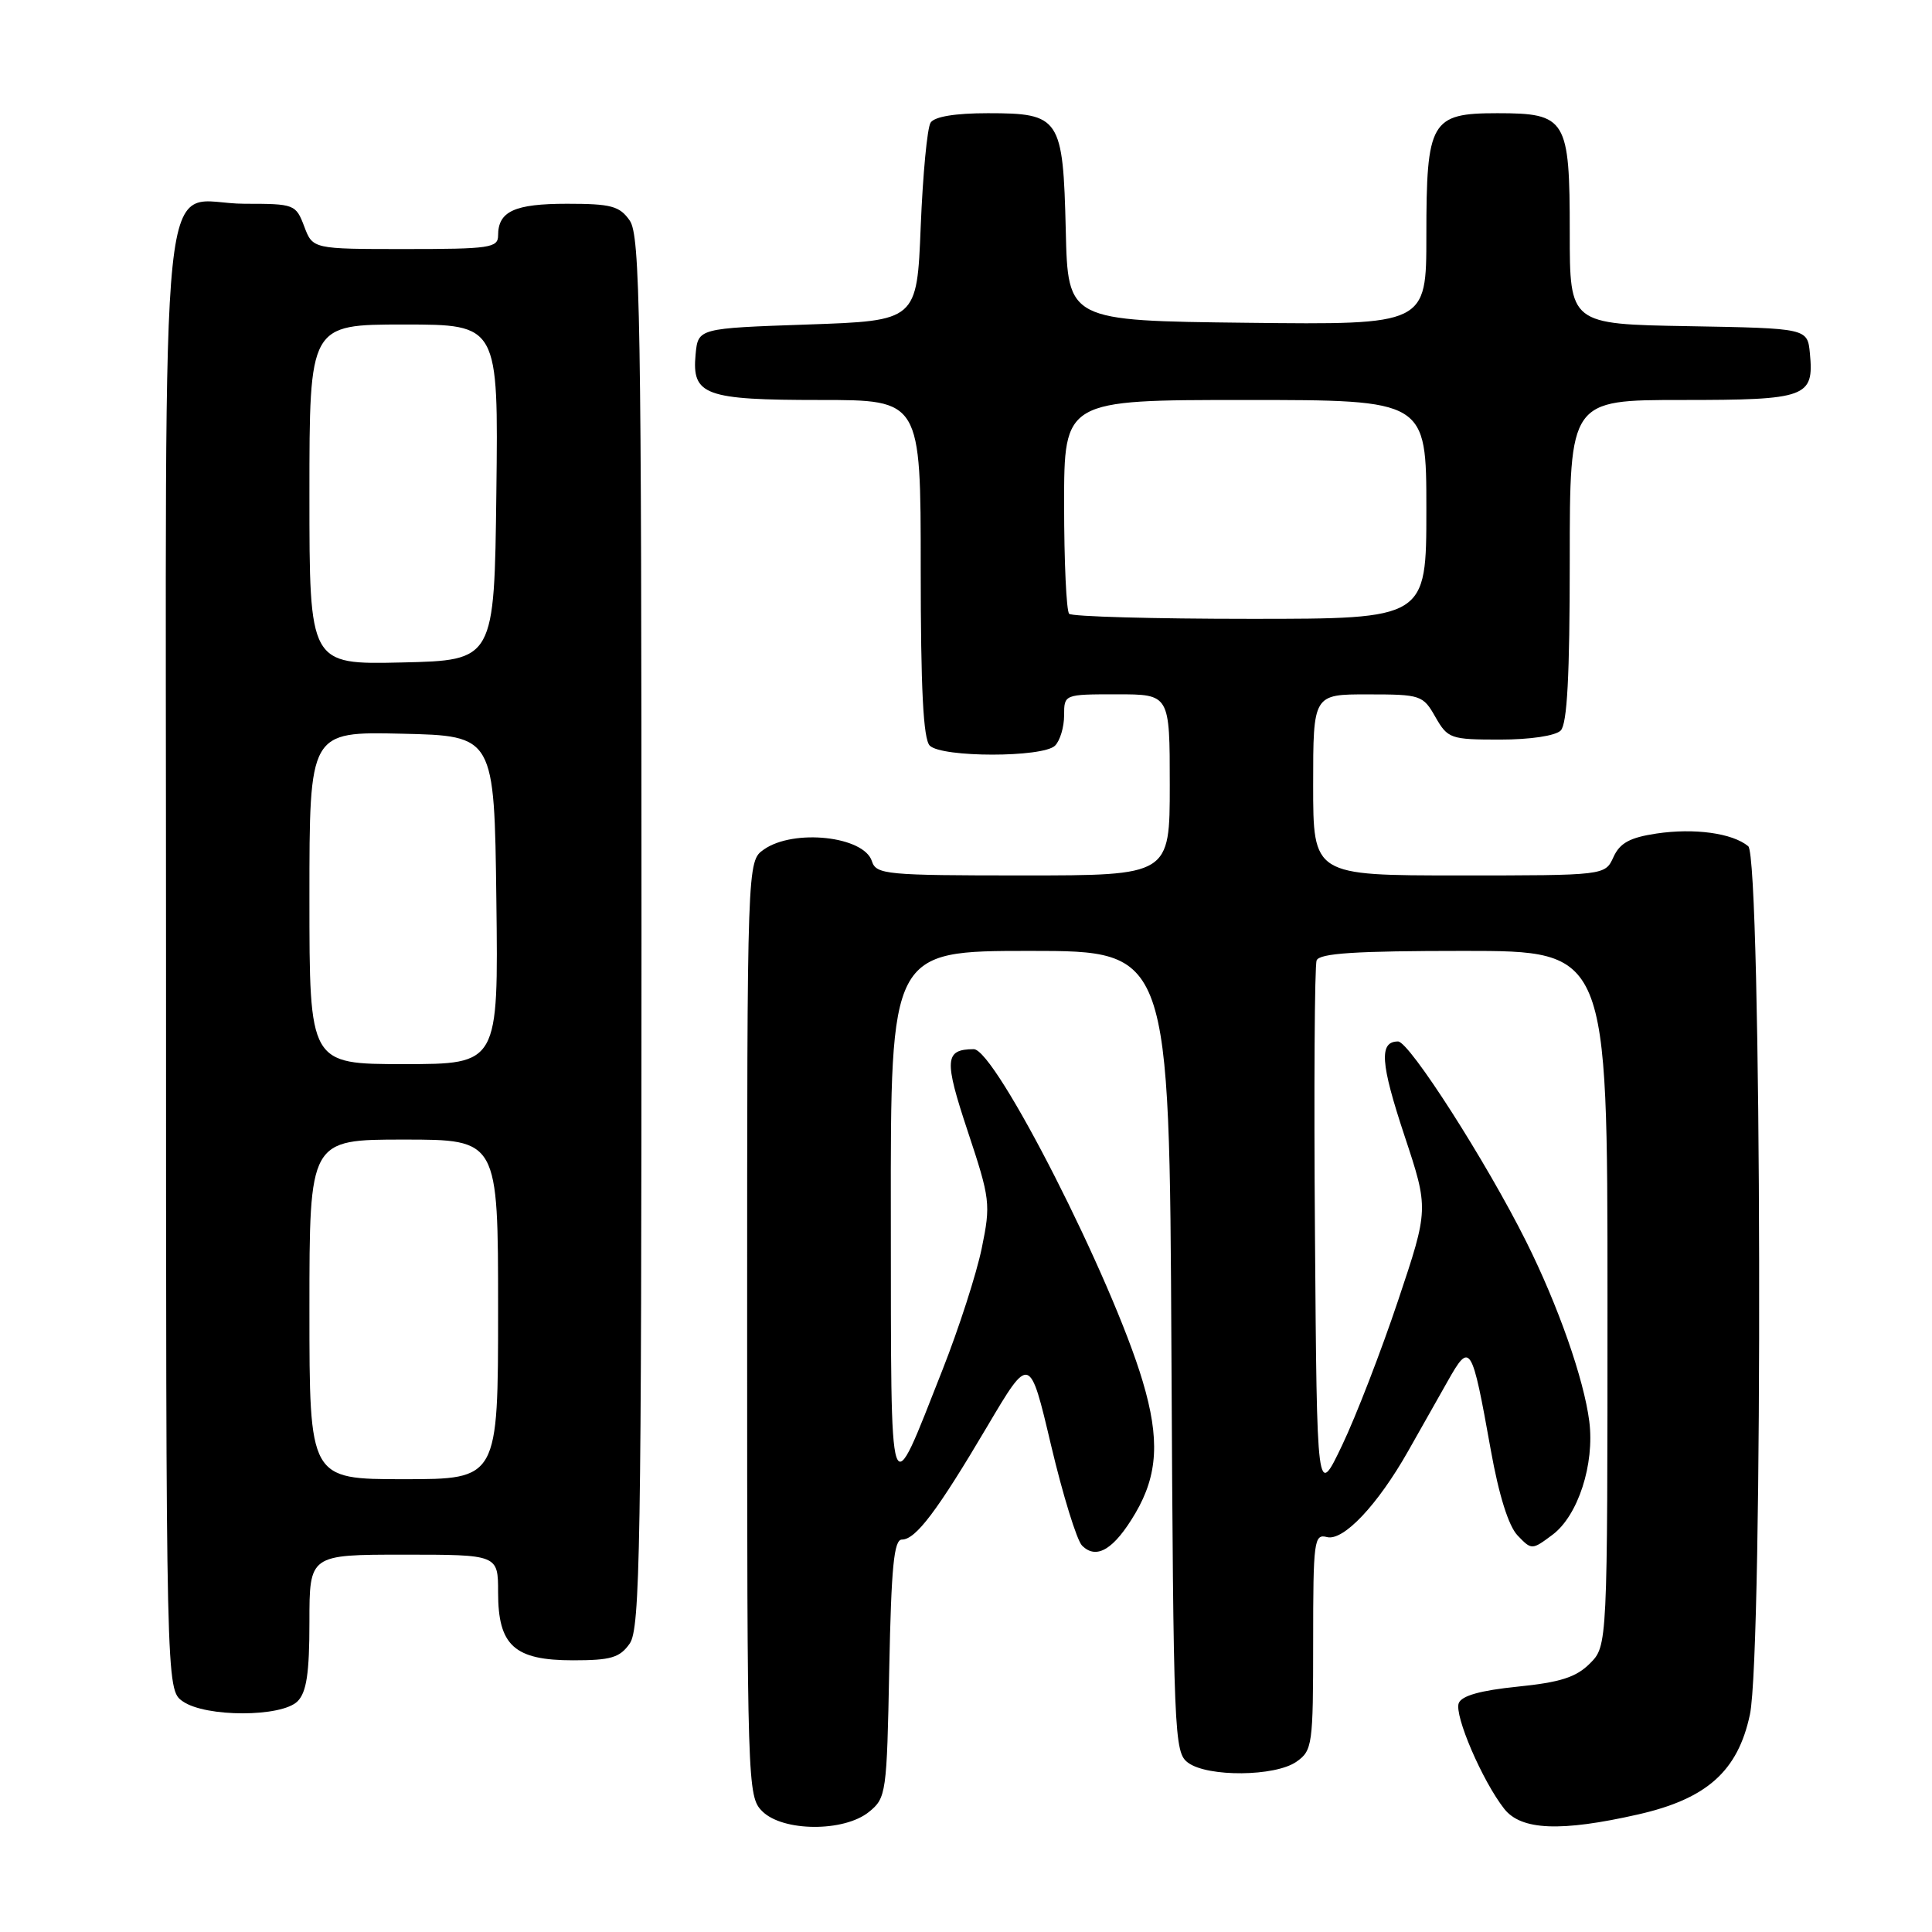 <?xml version="1.0" encoding="UTF-8" standalone="no"?>
<!DOCTYPE svg PUBLIC "-//W3C//DTD SVG 1.1//EN" "http://www.w3.org/Graphics/SVG/1.1/DTD/svg11.dtd" >
<svg xmlns="http://www.w3.org/2000/svg" xmlns:xlink="http://www.w3.org/1999/xlink" version="1.1" viewBox="0 0 256 256">
 <g >
 <path fill="currentColor"
d=" M 115.14 240.09 C 117.43 238.24 117.51 237.65 117.83 221.09 C 118.10 207.62 118.45 204.00 119.51 204.00 C 121.34 204.00 124.19 200.22 130.82 189.00 C 136.44 179.50 136.44 179.50 139.27 191.50 C 140.83 198.10 142.68 204.08 143.37 204.79 C 145.29 206.73 147.63 205.30 150.46 200.48 C 153.42 195.42 153.69 190.68 151.42 183.06 C 147.38 169.44 131.89 138.99 129.02 139.02 C 125.17 139.05 125.07 140.39 128.23 149.90 C 131.21 158.87 131.29 159.53 130.09 165.38 C 129.40 168.75 127.06 176.00 124.89 181.50 C 117.69 199.74 118.08 200.87 118.04 161.25 C 118.00 126.00 118.00 126.00 136.47 126.00 C 154.95 126.00 154.95 126.00 155.22 179.08 C 155.49 230.30 155.57 232.21 157.44 233.58 C 160.06 235.49 168.97 235.41 171.78 233.44 C 173.90 231.96 174.00 231.23 174.00 217.54 C 174.00 204.12 174.12 203.22 175.83 203.67 C 178.00 204.23 182.53 199.44 186.58 192.29 C 188.07 189.66 190.42 185.50 191.80 183.06 C 194.81 177.72 195.01 178.03 197.54 192.15 C 198.61 198.12 199.89 202.21 201.09 203.46 C 202.95 205.40 202.99 205.40 205.72 203.36 C 209.09 200.84 211.31 194.02 210.59 188.35 C 209.88 182.74 206.46 172.98 202.22 164.50 C 196.96 153.96 186.74 138.00 185.25 138.00 C 182.71 138.00 182.91 140.86 186.10 150.48 C 189.32 160.19 189.32 160.19 185.25 172.34 C 183.01 179.03 179.68 187.65 177.84 191.50 C 174.50 198.50 174.50 198.50 174.24 163.51 C 174.09 144.26 174.19 127.95 174.46 127.26 C 174.82 126.31 179.62 126.00 193.97 126.00 C 213.00 126.00 213.00 126.00 213.00 172.05 C 213.00 218.09 213.00 218.09 210.66 220.43 C 208.84 222.25 206.73 222.92 201.09 223.49 C 196.17 223.99 193.67 224.69 193.29 225.68 C 192.68 227.29 196.42 235.99 199.32 239.68 C 201.56 242.53 206.81 242.75 217.07 240.42 C 226.17 238.35 230.27 234.69 231.87 227.20 C 233.64 218.92 233.44 113.61 231.65 112.13 C 229.56 110.39 224.51 109.70 219.48 110.45 C 215.96 110.98 214.64 111.70 213.79 113.57 C 212.68 116.00 212.68 116.00 193.34 116.00 C 174.00 116.00 174.00 116.00 174.00 104.00 C 174.00 92.00 174.00 92.00 181.25 92.01 C 188.25 92.01 188.56 92.11 190.20 95.01 C 191.84 97.87 192.20 98.00 198.75 98.00 C 202.75 98.00 206.10 97.50 206.80 96.80 C 207.66 95.94 208.00 89.53 208.00 74.30 C 208.00 53.00 208.00 53.00 222.88 53.00 C 239.41 53.00 240.38 52.65 239.82 46.82 C 239.50 43.50 239.50 43.50 223.75 43.22 C 208.00 42.95 208.00 42.95 208.00 30.80 C 208.00 15.74 207.55 15.00 198.40 15.00 C 189.59 15.00 189.00 16.03 189.00 31.24 C 189.00 43.04 189.00 43.04 165.25 42.77 C 141.50 42.50 141.50 42.50 141.22 30.54 C 140.86 15.59 140.47 15.00 130.90 15.00 C 126.57 15.00 123.83 15.45 123.31 16.25 C 122.86 16.94 122.28 23.12 122.00 30.00 C 121.50 42.50 121.50 42.50 107.00 43.00 C 92.50 43.50 92.50 43.50 92.17 46.96 C 91.66 52.37 93.37 53.00 108.69 53.00 C 122.00 53.00 122.00 53.00 122.00 75.30 C 122.00 91.31 122.34 97.94 123.20 98.80 C 124.79 100.39 138.21 100.39 139.80 98.80 C 140.46 98.14 141.00 96.34 141.00 94.80 C 141.00 92.00 141.00 92.00 148.00 92.00 C 155.00 92.00 155.00 92.00 155.00 104.00 C 155.00 116.00 155.00 116.00 135.57 116.00 C 117.38 116.00 116.10 115.88 115.53 114.11 C 114.48 110.80 105.17 109.79 101.22 112.56 C 99.00 114.11 99.00 114.11 99.00 176.06 C 99.00 236.67 99.04 238.04 101.00 240.00 C 103.72 242.72 111.83 242.77 115.14 240.09 Z  M 39.43 225.43 C 40.62 224.23 41.00 221.71 41.00 214.93 C 41.00 206.00 41.00 206.00 53.50 206.00 C 66.00 206.00 66.00 206.00 66.00 211.00 C 66.00 218.06 68.15 220.00 75.94 220.00 C 80.95 220.00 82.13 219.65 83.44 217.78 C 84.82 215.81 85.00 205.20 85.00 123.50 C 85.00 41.80 84.82 31.19 83.44 29.22 C 82.10 27.30 80.98 27.00 75.14 27.00 C 68.17 27.00 66.00 28.00 66.00 31.20 C 66.00 32.84 64.88 33.00 53.72 33.00 C 41.44 33.00 41.44 33.00 40.31 30.00 C 39.20 27.07 39.01 27.00 32.42 27.00 C 20.83 27.00 22.00 15.74 22.00 127.10 C 22.00 223.89 22.00 223.89 24.22 225.44 C 27.25 227.56 37.31 227.55 39.43 225.43 Z  M 141.67 81.33 C 141.30 80.97 141.00 74.44 141.00 66.83 C 141.00 53.00 141.00 53.00 165.00 53.00 C 189.00 53.00 189.00 53.00 189.00 67.50 C 189.00 82.00 189.00 82.00 165.67 82.00 C 152.83 82.00 142.03 81.70 141.67 81.33 Z  M 41.00 173.50 C 41.00 151.00 41.00 151.00 53.50 151.00 C 66.00 151.00 66.00 151.00 66.00 173.50 C 66.00 196.00 66.00 196.00 53.50 196.00 C 41.00 196.00 41.00 196.00 41.00 173.50 Z  M 41.00 118.97 C 41.00 96.94 41.00 96.94 53.25 97.22 C 65.50 97.50 65.50 97.50 65.77 119.25 C 66.04 141.00 66.04 141.00 53.52 141.00 C 41.00 141.00 41.00 141.00 41.00 118.97 Z  M 41.00 65.53 C 41.00 43.00 41.00 43.00 53.52 43.00 C 66.04 43.00 66.04 43.00 65.77 65.25 C 65.50 87.50 65.50 87.50 53.25 87.78 C 41.00 88.06 41.00 88.06 41.00 65.53 Z "/>
</g>
</svg>